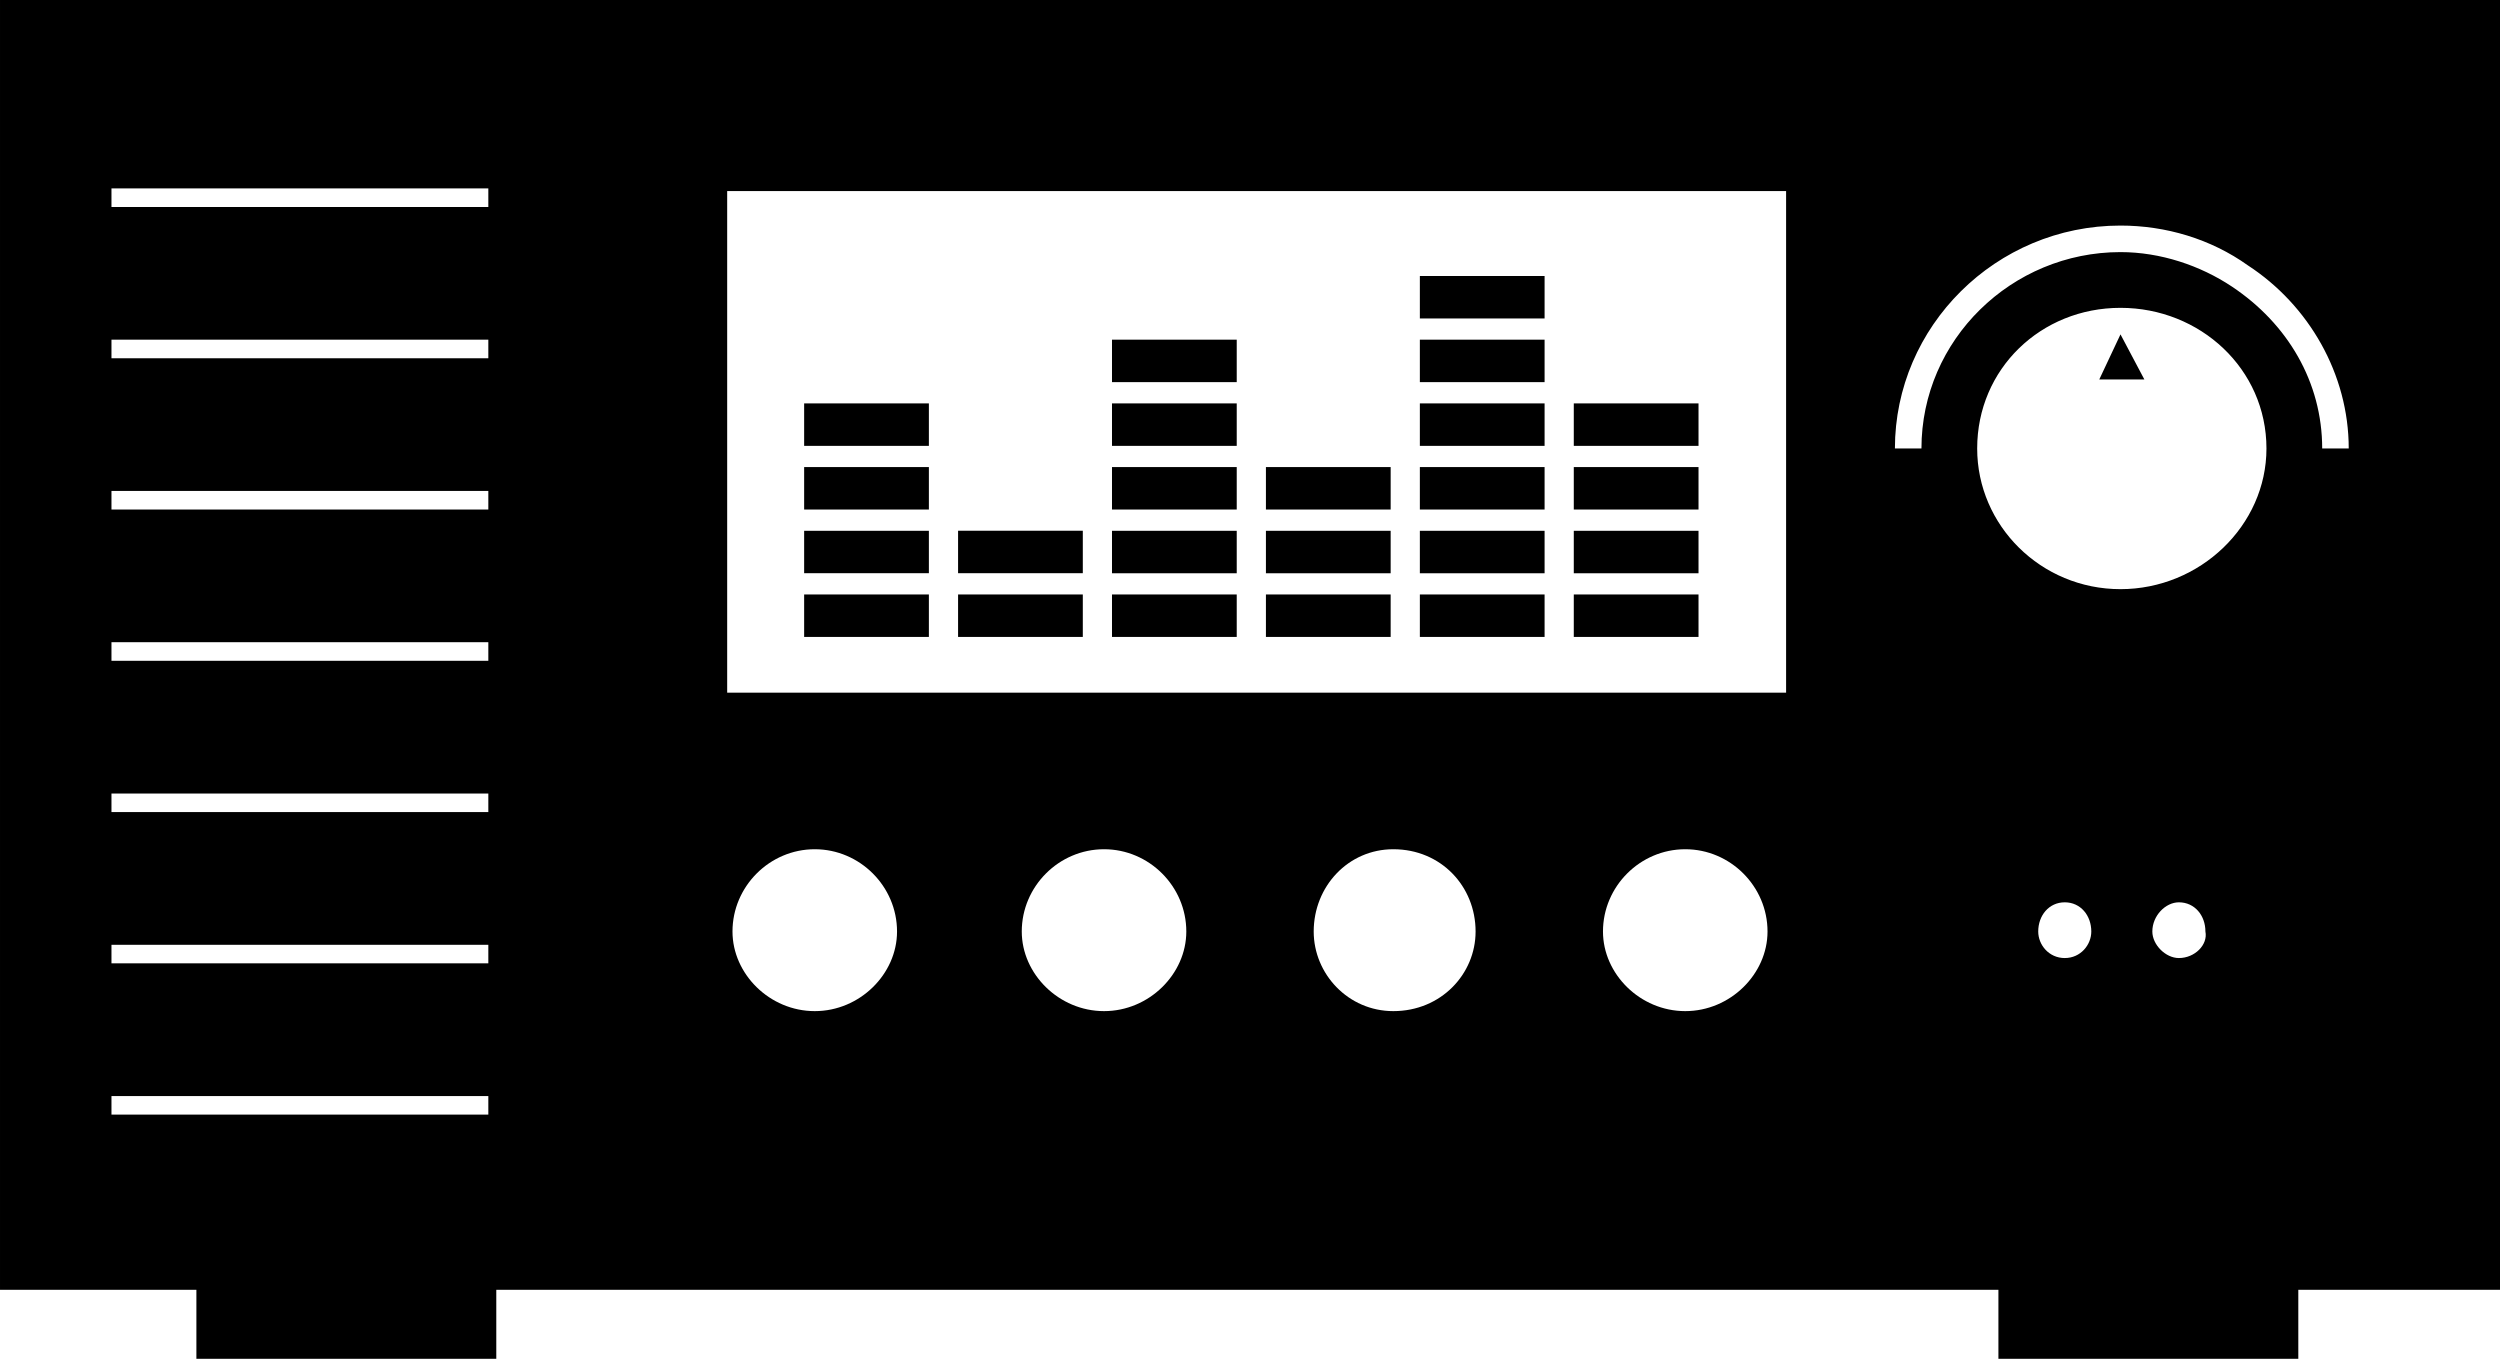 <?xml version="1.0" encoding="UTF-8"?>
<!DOCTYPE svg PUBLIC "-//W3C//DTD SVG 1.1//EN" "http://www.w3.org/Graphics/SVG/1.1/DTD/svg11.dtd">
<!-- Creator: CorelDRAW X7 -->
<svg xmlns="http://www.w3.org/2000/svg" xml:space="preserve" width="942px" height="512px" version="1.1" style="shape-rendering:geometricPrecision; text-rendering:geometricPrecision; image-rendering:optimizeQuality; fill-rule:evenodd; clip-rule:evenodd"
viewBox="0 0 942 512"
 xmlns:xlink="http://www.w3.org/1999/xlink">
 <defs>
  <style type="text/css">
   <![CDATA[
    .fil0 {fill:black}
   ]]>
  </style>
 </defs>
 <g id="Layer_x0020_1">
  <path class="fil0" d="M419 240l47 0 0 -16 -47 0 0 16zm0 -24l47 0 0 -16 -47 0 0 16zm0 -24l47 0 0 -16 -47 0 0 16zm0 -24l47 0 0 -16 -47 0 0 16zm0 -24l47 0 0 -16 -47 0 0 16zm58 96l47 0 0 -16 -47 0 0 16zm0 -24l47 0 0 -16 -47 0 0 16zm0 -24l47 0 0 -16 -47 0 0 16zm58 48l47 0 0 -16 -47 0 0 16zm0 -24l47 0 0 -16 -47 0 0 16zm0 -24l47 0 0 -16 -47 0 0 16zm0 -24l47 0 0 -16 -47 0 0 16zm0 -24l47 0 0 -16 -47 0 0 16zm0 -24l47 0 0 -16 -47 0 0 16zm58 120l47 0 0 -16 -47 0 0 16zm0 -24l47 0 0 -16 -47 0 0 16zm0 -24l47 0 0 -16 -47 0 0 16zm0 -24l47 0 0 -16 -47 0 0 16zm-290 72l47 0 0 -16 -47 0 0 16zm0 -24l47 0 0 -16 -47 0 0 16zm0 -24l47 0 0 -16 -47 0 0 16zm0 -24l47 0 0 -16 -47 0 0 16zm58 72l47 0 0 -16 -47 0 0 16zm0 -24l47 0 0 -16 -47 0 0 16zm430 -73l17 0 -9 -17 -8 17zm-791 -143l0 486 74 0 0 26 113 0 0 -26 566 0 0 26 113 0 0 -26 76 0 0 -486 -942 0zm184 420l-142 0 0 -7 142 0 0 7zm0 -57l-142 0 0 -7 142 0 0 7zm0 -57l-142 0 0 -7 142 0 0 7zm0 -57l-142 0 0 -7 142 0 0 7zm0 -57l-142 0 0 -7 142 0 0 7zm0 -57l-142 0 0 -7 142 0 0 7zm0 -57l-142 0 0 -7 142 0 0 7zm123 303c-17,0 -31,-14 -31,-30 0,-17 14,-31 31,-31 17,0 31,14 31,31 0,16 -14,30 -31,30zm109 0c-17,0 -31,-14 -31,-30 0,-17 14,-31 31,-31 17,0 31,14 31,31 0,16 -14,30 -31,30zm109 0c-17,0 -30,-14 -30,-30 0,-17 13,-31 30,-31 18,0 31,14 31,31 0,16 -13,30 -31,30zm110 0c-17,0 -31,-14 -31,-30 0,-17 14,-31 31,-31 17,0 31,14 31,31 0,16 -14,30 -31,30zm38 -120l-399 0 0 -189 399 0 0 189 0 0zm105 100c-6,0 -10,-5 -10,-10 0,-6 4,-11 10,-11 6,0 10,5 10,11 0,5 -4,10 -10,10zm43 0c-5,0 -10,-5 -10,-10 0,-6 5,-11 10,-11 6,0 10,5 10,11 1,5 -4,10 -10,10zm-22 -139c-30,0 -54,-24 -54,-53 0,-30 24,-53 54,-53 30,0 55,23 55,53 0,29 -25,53 -55,53zm76 -53c0,-25 -13,-47 -34,-61 -12,-8 -27,-13 -42,-13 -41,0 -75,33 -75,74l-10 0c0,-46 38,-84 85,-84 17,0 34,5 48,15 23,15 38,41 38,69l-10 0z"/>
 </g>
</svg>
